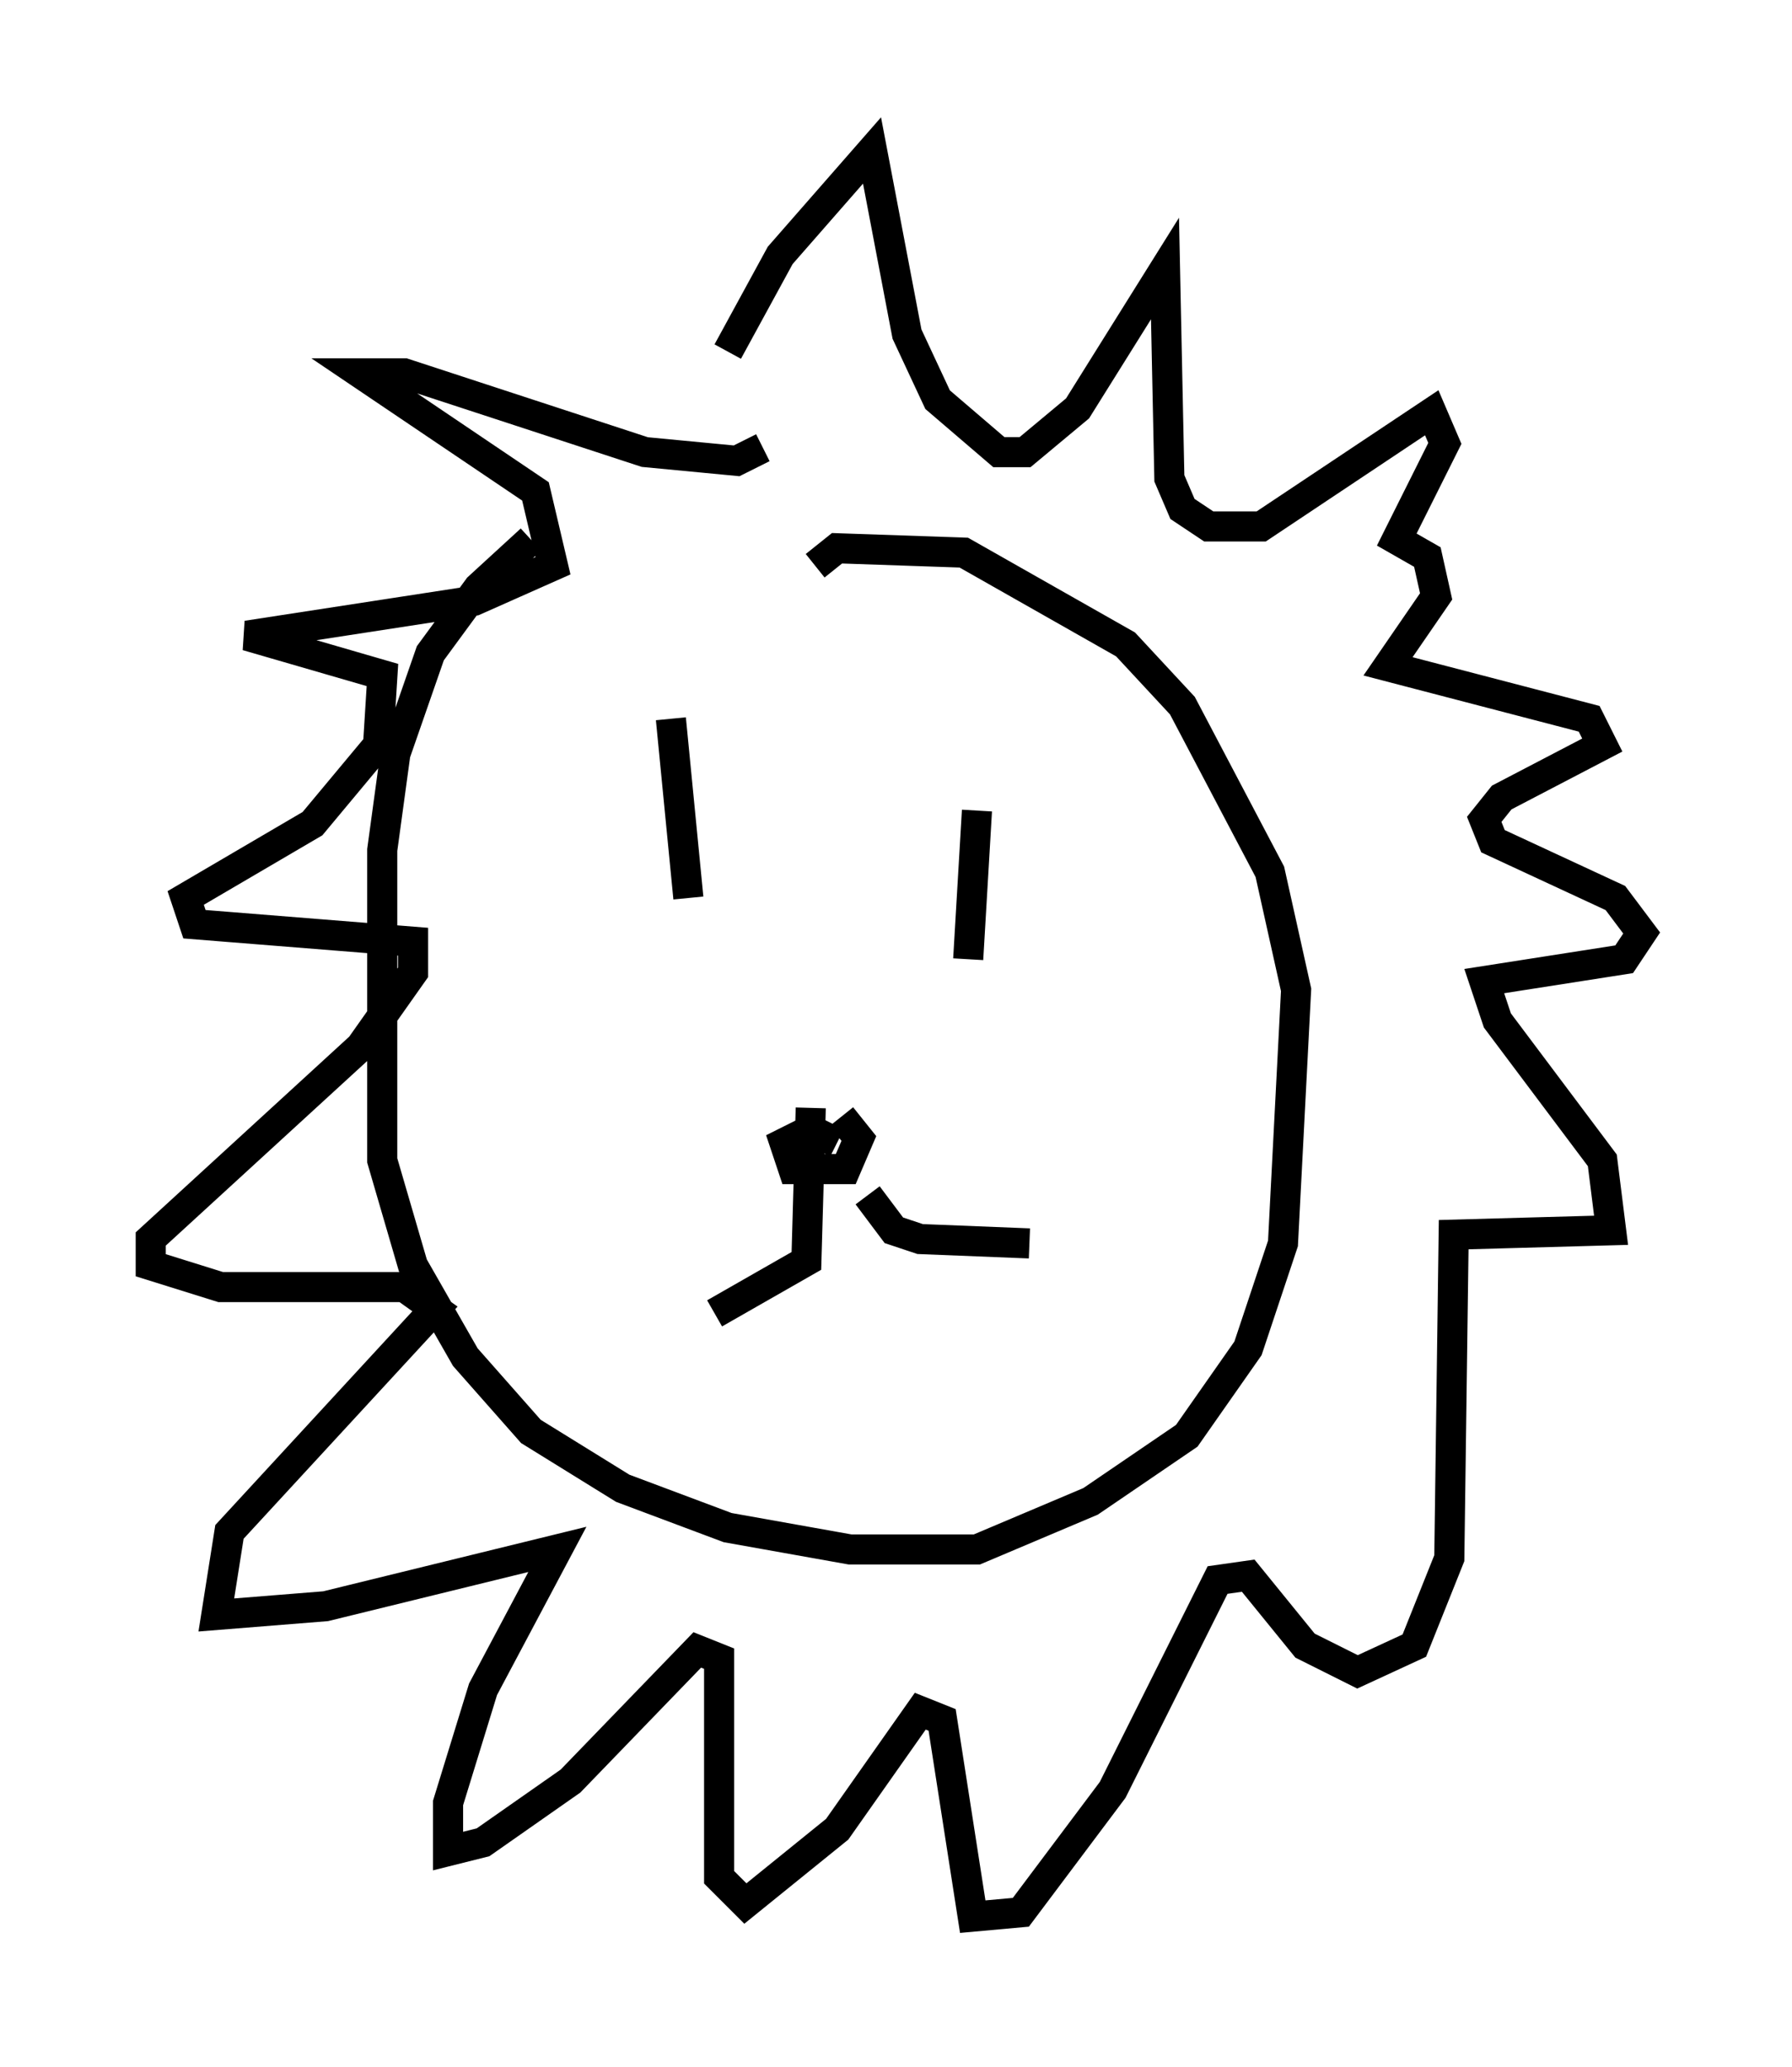 <?xml version="1.0" encoding="utf-8" ?>
<svg baseProfile="full" height="68.681" version="1.1" width="59.531" xmlns="http://www.w3.org/2000/svg" xmlns:ev="http://www.w3.org/2001/xml-events" xmlns:xlink="http://www.w3.org/1999/xlink"><defs /><rect fill="white" height="68.681" width="59.531" x="0" y="0" /><path d="M22.866, 16.62 m-5.229, 1.307 l-1.743, 1.598 -1.598, 2.179 l-1.162, 3.341 -0.436, 3.196 l0.0, 10.313 1.017, 3.486 l1.743, 3.05 2.179, 2.469 l3.05, 1.888 3.486, 1.307 l4.067, 0.726 4.212, 0.0 l3.777, -1.598 3.196, -2.179 l2.034, -2.905 1.162, -3.486 l0.436, -8.425 -0.872, -3.922 l-2.905, -5.52 -1.888, -2.034 l-5.374, -3.05 -4.212, -0.145 l-0.726, 0.581 m-4.793, 5.084 l0.581, 5.955 m9.587, -2.905 l-0.291, 4.939 m-4.358, 6.101 l-0.872, -0.436 -0.872, 0.436 l0.291, 0.872 1.743, 0.0 l0.436, -1.017 -0.581, -0.726 m-1.017, -0.291 l-0.145, 5.084 -3.05, 1.743 m5.084, -3.922 l0.872, 1.162 0.872, 0.291 l3.631, 0.145 m-10.022, -29.631 l1.743, -3.196 3.05, -3.486 l1.162, 6.101 1.017, 2.179 l2.034, 1.743 0.872, 0.0 l1.743, -1.453 2.905, -4.648 l0.145, 6.972 0.436, 1.017 l0.872, 0.581 1.743, 0.0 l5.665, -3.777 0.436, 1.017 l-1.598, 3.196 1.017, 0.581 l0.291, 1.307 -1.598, 2.324 l6.682, 1.743 0.436, 0.872 l-3.341, 1.743 -0.581, 0.726 l0.291, 0.726 4.067, 1.888 l0.872, 1.162 -0.581, 0.872 l-4.648, 0.726 0.436, 1.307 l3.486, 4.648 0.291, 2.324 l-5.229, 0.145 -0.145, 10.749 l-1.162, 2.905 -1.888, 0.872 l-1.743, -0.872 -1.888, -2.324 l-1.017, 0.145 -3.486, 6.972 l-3.05, 4.067 -1.598, 0.145 l-1.017, -6.536 -0.726, -0.291 l-2.76, 3.922 -3.05, 2.469 l-0.872, -0.872 0.0, -7.263 l-0.726, -0.291 -4.212, 4.358 l-2.905, 2.034 -1.162, 0.291 l0.0, -1.598 1.162, -3.777 l2.469, -4.648 -7.698, 1.888 l-3.631, 0.291 0.436, -2.76 l6.827, -7.408 -1.017, -0.726 l-6.101, 0.0 -2.324, -0.726 l0.0, -0.872 6.972, -6.391 l1.743, -2.469 0.0, -1.017 l-7.263, -0.581 -0.291, -0.872 l4.212, -2.469 2.179, -2.615 l0.145, -2.324 -4.503, -1.307 l7.553, -1.162 2.615, -1.162 l-0.581, -2.469 -5.81, -3.922 l1.453, 0.0 7.989, 2.615 l3.05, 0.291 0.872, -0.436 " fill="none" stroke="black" stroke-width="1" /></svg>
